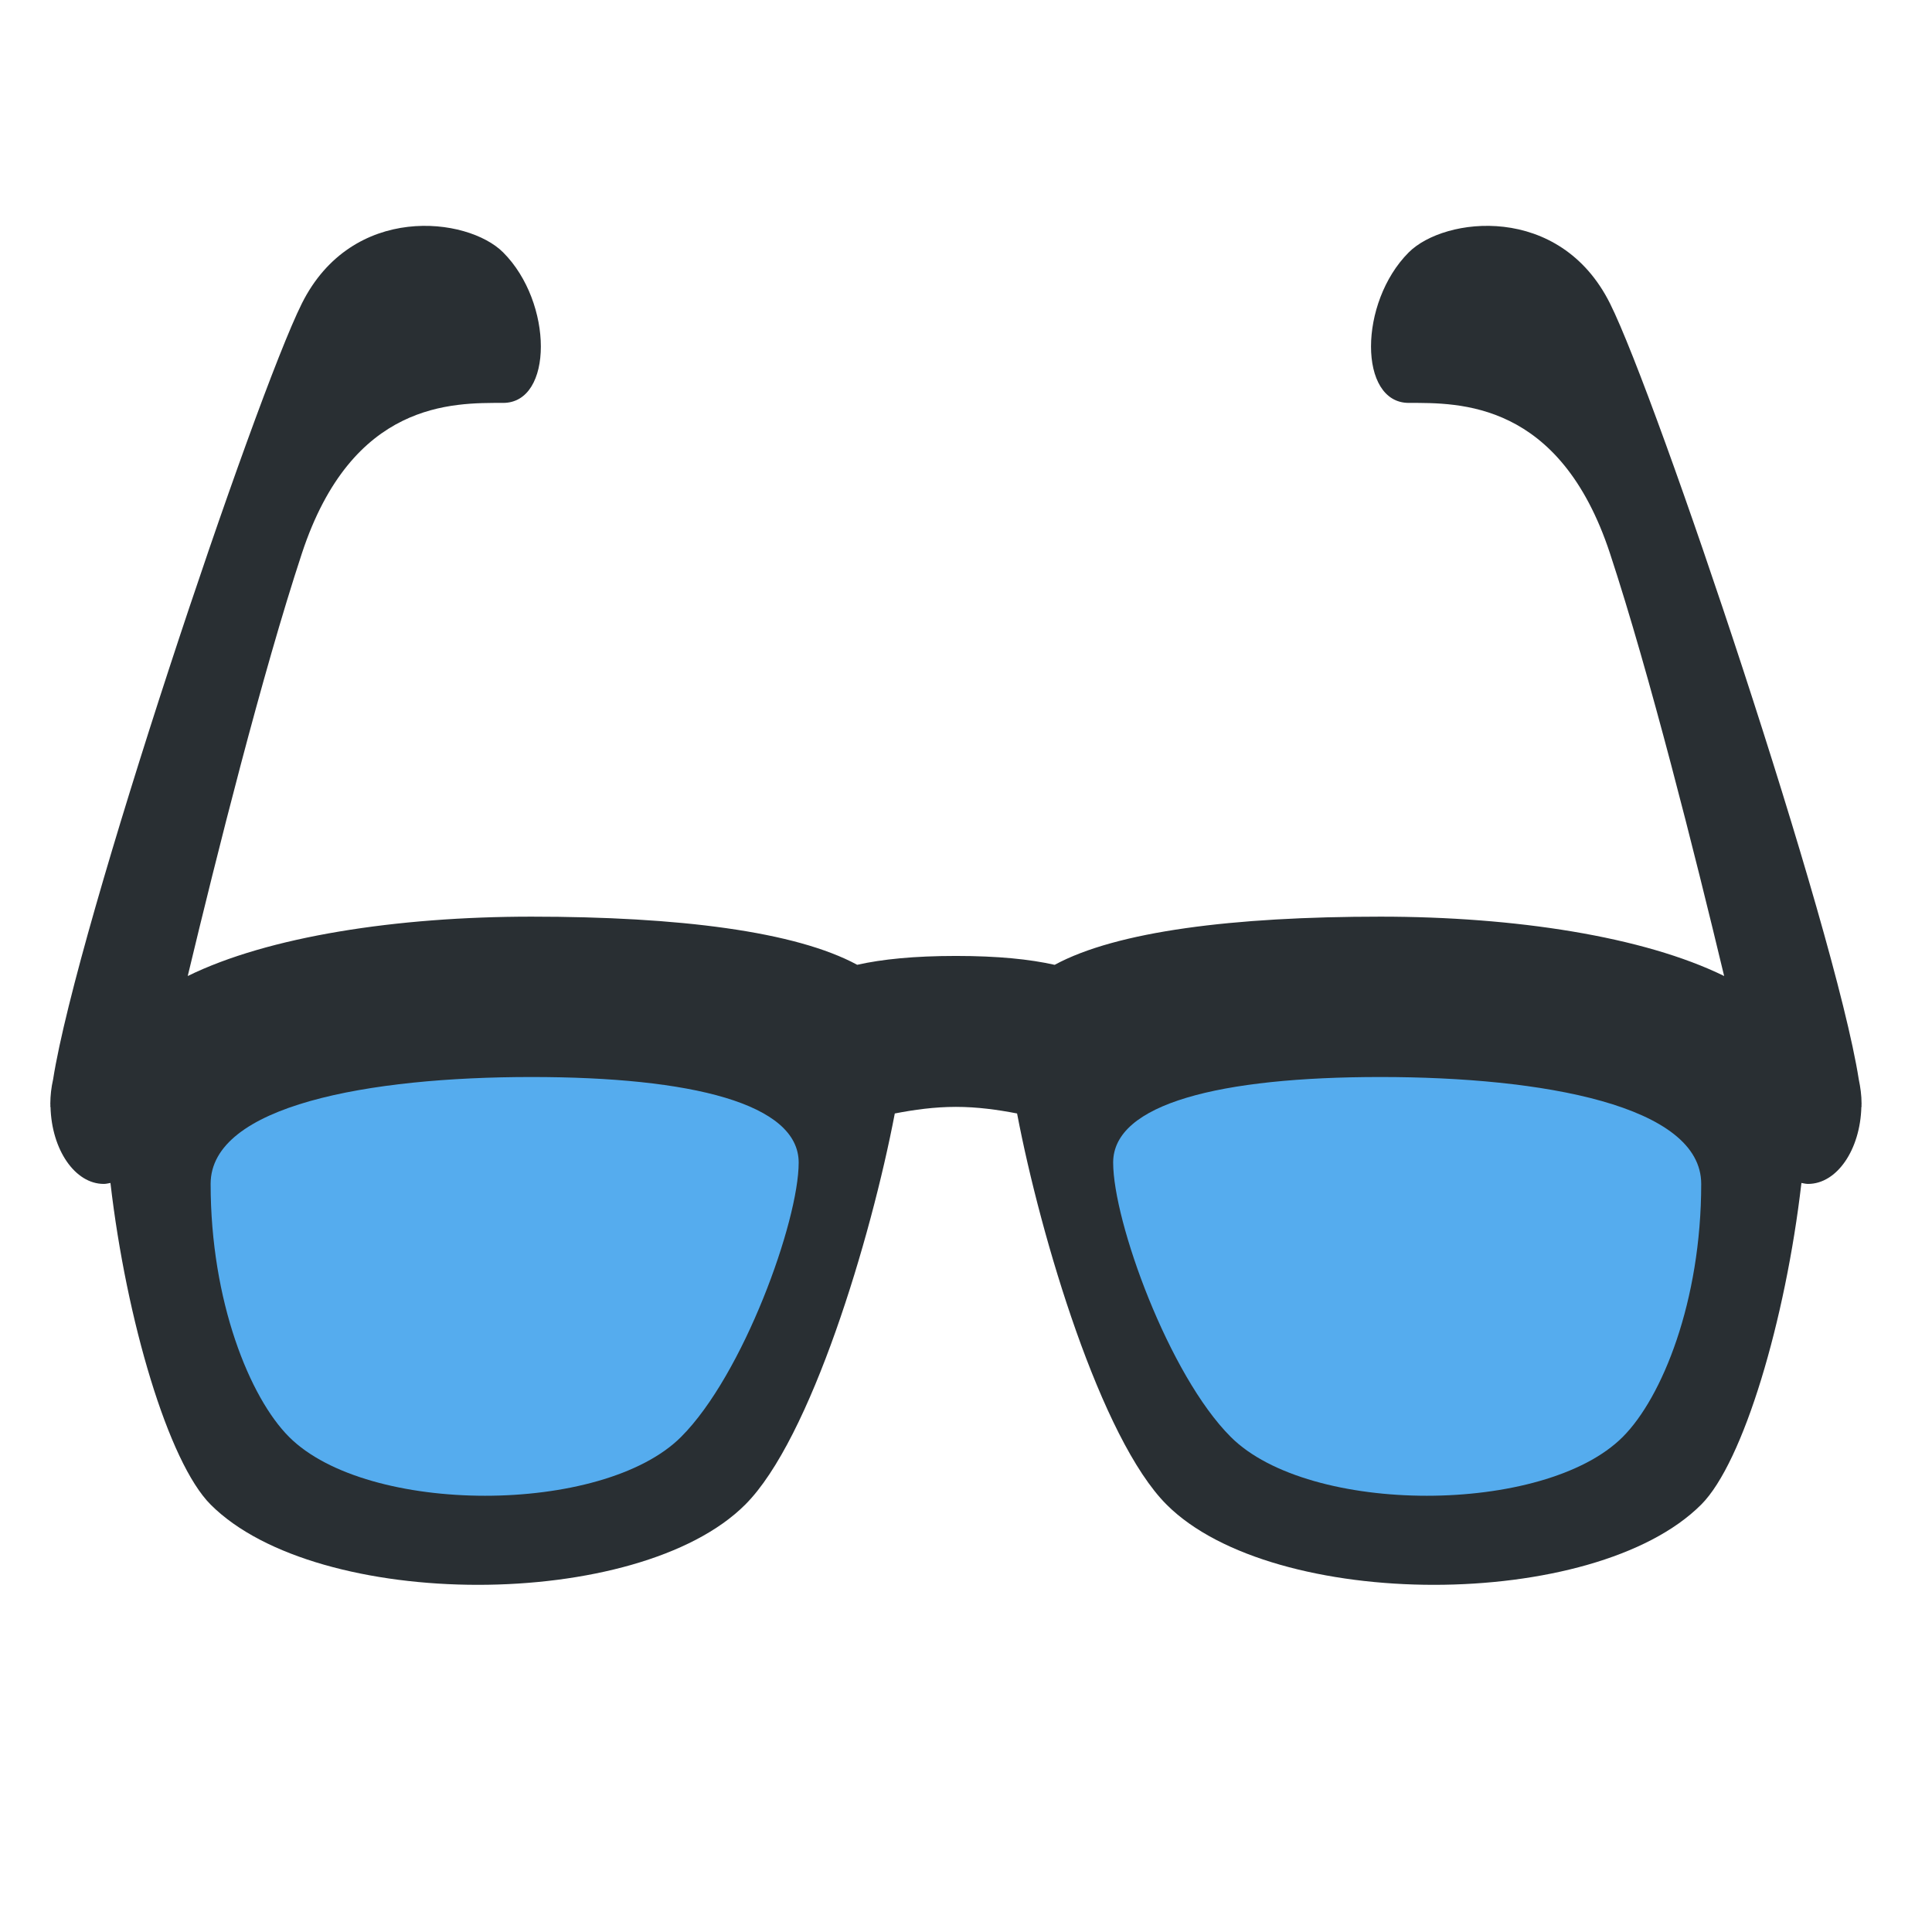 <svg xmlns="http://www.w3.org/2000/svg" width="48" height="48" viewBox="0 0 48 48" fill="none">
  <g clip-path="url(#clip0_1511_2079)">
    <mask id="mask0_1511_2079" style="mask-type:luminance" maskUnits="userSpaceOnUse" x="0" y="0" width="48" height="48">
      <path d="M0 0H47.5V47.5H0V0Z" fill="white"/>
    </mask>
    <g mask="url(#mask0_1511_2079)">
      <path d="M46.248 27.456L46.25 27.422C46.25 27.211 46.221 27.011 46.181 26.819C45.585 23.015 41.165 9.869 40 7.539C38.75 5.039 35.884 5.386 35 6.27C33.75 7.52 33.75 10.01 35 10.01C36.25 10.01 38.75 9.956 40 13.75C40.987 16.749 42.111 21.224 42.836 24.249C40.836 23.267 37.64 22.774 34.296 22.774C30.635 22.774 27.736 23.14 26.203 23.971C25.582 23.831 24.785 23.75 23.75 23.75C22.715 23.75 21.918 23.831 21.297 23.97C19.764 23.14 16.865 22.774 13.203 22.774C9.86 22.774 6.664 23.267 4.664 24.249C5.389 21.224 6.513 16.747 7.5 13.75C8.75 9.956 11.25 10.01 12.5 10.01C13.75 10.01 13.75 7.52 12.5 6.27C11.616 5.386 8.75 5.039 7.5 7.539C6.335 9.869 1.916 23.014 1.319 26.819C1.274 27.017 1.251 27.219 1.25 27.422L1.252 27.456C1.251 27.471 1.25 27.485 1.25 27.5H1.255C1.282 28.564 1.863 29.414 2.578 29.414C2.635 29.414 2.689 29.4 2.744 29.39C3.138 32.795 4.185 36.334 5.234 37.382C7.89 40.039 15.859 40.039 18.515 37.382C20.145 35.754 21.641 30.755 22.231 27.664C22.706 27.572 23.214 27.5 23.75 27.5C24.286 27.5 24.794 27.572 25.269 27.664C25.858 30.755 27.355 35.754 28.984 37.382C31.64 40.039 39.609 40.039 42.265 37.382C43.315 36.334 44.362 32.795 44.756 29.39C44.811 29.4 44.866 29.414 44.921 29.414C45.638 29.414 46.218 28.564 46.245 27.5H46.25L46.248 27.456Z" fill="#292F33"/>
      <path d="M19.843 28.883C19.843 30.344 18.462 34.161 16.921 35.7C14.973 37.649 9.13 37.649 7.182 35.7C6.208 34.726 5.233 32.335 5.233 29.414C5.233 27.465 9.168 26.758 13.203 26.758C17.187 26.758 19.843 27.421 19.843 28.883ZM27.656 28.883C27.656 30.344 29.037 34.161 30.578 35.7C32.526 37.649 38.37 37.649 40.317 35.7C41.291 34.726 42.266 32.335 42.266 29.414C42.266 27.465 38.331 26.758 34.296 26.758C30.312 26.758 27.656 27.421 27.656 28.883Z" fill="#55ACEE"/>
    </g>
  </g>
  <defs>
    <clipPath id="clip0_1511_2079">
      <rect width="47.5" height="47.5" fill="white"/>
    </clipPath>
  </defs>
</svg>